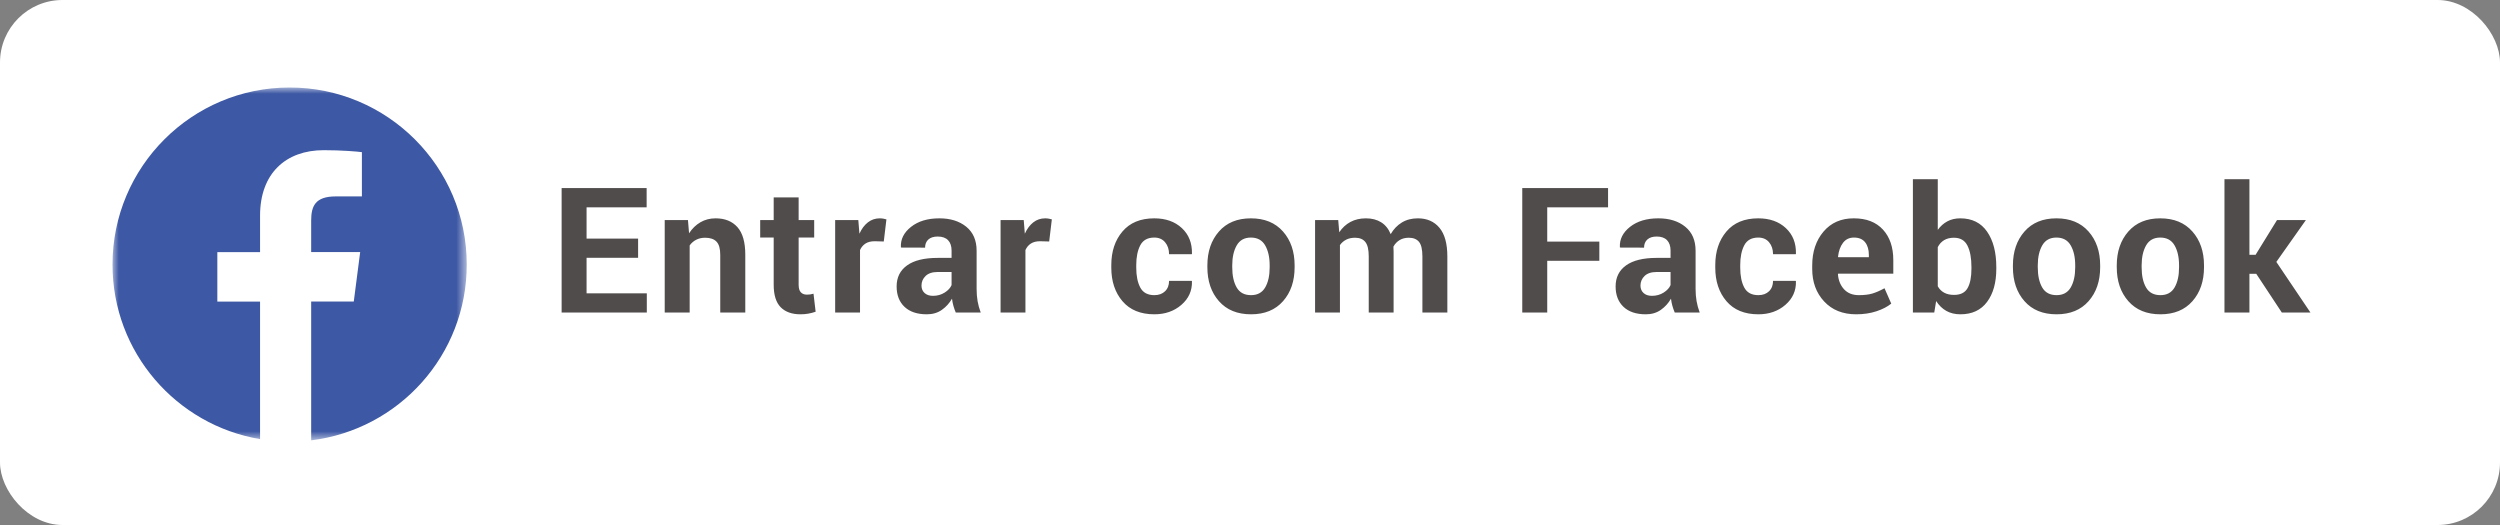 <?xml version="1.0" encoding="UTF-8" standalone="no"?>
<svg width="200px" height="42px" viewBox="0 0 200 42" version="1.1" xmlns="http://www.w3.org/2000/svg" xmlns:xlink="http://www.w3.org/1999/xlink">
    <rect x="0" y="0" width="200" height="42" fill="#808080" stroke="none"/>
    <!-- Generator: Sketch 39.1 (31720) - http://www.bohemiancoding.com/sketch -->
    <title>Group</title>
    <desc>Created with Sketch.</desc>
    <defs>
        <polygon id="path-1" points="14.17 28.227 0 28.227 0 0 14.17 0 28.34 0 28.34 28.227 14.17 28.227"></polygon>
    </defs>
    <g id="Page-1" stroke="none" stroke-width="1" fill="none" fill-rule="evenodd">
        <g id="Group">
            <rect id="Rectangle-2" fill="#FFFFFF" x="0" y="0" width="200" height="42" rx="5"></rect>
            <g id="Page-1" transform="translate(9, 7)">
                <mask id="mask-2" fill="white">
                    <use xlink:href="#path-1"></use>
                </mask>
                <g id="Clip-2"></g>
                <path d="M14.169,0 C6.343,0 -0,6.343 -0,14.17 C-0,21.189 5.108,27.005 11.805,28.129 L11.805,17.13 L8.387,17.13 L8.387,13.171 L11.805,13.171 L11.805,10.25 C11.805,6.862 13.874,5.014 16.899,5.014 C18.347,5.014 19.587,5.123 19.952,5.172 L19.952,8.713 L17.854,8.713 C16.215,8.713 15.894,9.496 15.894,10.639 L15.894,13.166 L19.814,13.166 L19.302,17.125 L15.894,17.125 L15.894,28.227 C22.907,27.37 28.34,21.411 28.34,14.166 C28.34,6.343 21.997,0 14.169,0" id="Fill-1" fill="#3D58A4" mask="url(#mask-2)"></path>
            </g>
            <path d="M51.048,20.625 L46.926,20.625 L46.926,23.469 L51.745,23.469 L51.745,25 L44.93,25 L44.93,15.047 L51.731,15.047 L51.731,16.585 L46.926,16.585 L46.926,19.087 L51.048,19.087 L51.048,20.625 Z M55.036,17.604 L55.125,18.663 C55.371,18.285 55.674,17.991 56.034,17.781 C56.394,17.572 56.797,17.467 57.244,17.467 C57.991,17.467 58.575,17.701 58.994,18.171 C59.413,18.64 59.623,19.376 59.623,20.379 L59.623,25 L57.62,25 L57.62,20.386 C57.62,19.889 57.52,19.537 57.319,19.33 C57.119,19.122 56.816,19.019 56.41,19.019 C56.146,19.019 55.909,19.072 55.699,19.179 C55.489,19.286 55.314,19.438 55.173,19.634 L55.173,25 L53.177,25 L53.177,17.604 L55.036,17.604 Z M63.891,15.792 L63.891,17.604 L65.135,17.604 L65.135,19.005 L63.891,19.005 L63.891,22.771 C63.891,23.059 63.95,23.264 64.069,23.387 C64.187,23.51 64.347,23.571 64.547,23.571 C64.652,23.571 64.742,23.566 64.817,23.554 C64.893,23.543 64.98,23.523 65.081,23.496 L65.251,24.938 C65.051,25.007 64.855,25.058 64.664,25.092 C64.472,25.126 64.265,25.144 64.041,25.144 C63.353,25.144 62.824,24.954 62.452,24.576 C62.081,24.198 61.895,23.599 61.895,22.778 L61.895,19.005 L60.815,19.005 L60.815,17.604 L61.895,17.604 L61.895,15.792 L63.891,15.792 Z M70.702,19.319 L69.971,19.299 C69.675,19.299 69.431,19.36 69.239,19.483 C69.048,19.606 68.902,19.78 68.802,20.003 L68.802,25 L66.813,25 L66.813,17.604 L68.665,17.604 L68.754,18.697 C68.927,18.31 69.152,18.008 69.427,17.792 C69.703,17.575 70.021,17.467 70.381,17.467 C70.481,17.467 70.574,17.475 70.658,17.491 C70.742,17.507 70.828,17.526 70.914,17.549 L70.702,19.319 Z M76.461,25 C76.388,24.831 76.325,24.654 76.273,24.467 C76.221,24.28 76.183,24.089 76.16,23.893 C75.955,24.253 75.685,24.551 75.35,24.788 C75.015,25.025 74.615,25.144 74.15,25.144 C73.376,25.144 72.779,24.944 72.359,24.545 C71.94,24.147 71.73,23.603 71.73,22.915 C71.73,22.19 72.01,21.629 72.568,21.23 C73.126,20.831 73.941,20.632 75.012,20.632 L76.126,20.632 L76.126,20.044 C76.126,19.688 76.033,19.413 75.846,19.217 C75.659,19.021 75.383,18.923 75.019,18.923 C74.695,18.923 74.445,19.001 74.27,19.159 C74.095,19.316 74.007,19.534 74.007,19.812 L72.079,19.805 L72.072,19.764 C72.04,19.139 72.311,18.6 72.886,18.147 C73.46,17.694 74.214,17.467 75.148,17.467 C76.033,17.467 76.75,17.691 77.302,18.14 C77.853,18.589 78.129,19.228 78.129,20.058 L78.129,23.113 C78.129,23.46 78.155,23.785 78.207,24.091 C78.26,24.396 78.343,24.699 78.457,25 L76.461,25 Z M74.636,23.667 C74.987,23.667 75.299,23.58 75.572,23.407 C75.846,23.234 76.03,23.034 76.126,22.806 L76.126,21.76 L75.012,21.76 C74.588,21.76 74.267,21.866 74.048,22.078 C73.829,22.29 73.72,22.546 73.72,22.847 C73.72,23.093 73.802,23.291 73.966,23.441 C74.13,23.592 74.353,23.667 74.636,23.667 L74.636,23.667 Z M83.935,19.319 L83.204,19.299 C82.908,19.299 82.664,19.36 82.472,19.483 C82.281,19.606 82.135,19.78 82.035,20.003 L82.035,25 L80.046,25 L80.046,17.604 L81.898,17.604 L81.987,18.697 C82.16,18.31 82.385,18.008 82.66,17.792 C82.936,17.575 83.254,17.467 83.614,17.467 C83.714,17.467 83.807,17.475 83.891,17.491 C83.975,17.507 84.061,17.526 84.147,17.549 L83.935,19.319 Z M92.349,23.612 C92.704,23.612 92.989,23.509 93.203,23.301 C93.418,23.094 93.525,22.817 93.525,22.471 L95.336,22.471 L95.357,22.512 C95.375,23.259 95.093,23.885 94.512,24.388 C93.931,24.892 93.21,25.144 92.349,25.144 C91.246,25.144 90.396,24.795 89.799,24.098 C89.202,23.4 88.904,22.505 88.904,21.411 L88.904,21.206 C88.904,20.117 89.201,19.221 89.796,18.52 C90.39,17.818 91.239,17.467 92.342,17.467 C93.253,17.467 93.988,17.727 94.547,18.246 C95.105,18.766 95.375,19.449 95.357,20.297 L95.343,20.338 L93.525,20.338 C93.525,19.955 93.42,19.637 93.21,19.384 C93.001,19.131 92.711,19.005 92.342,19.005 C91.813,19.005 91.441,19.21 91.224,19.62 C91.008,20.03 90.9,20.559 90.9,21.206 L90.9,21.411 C90.9,22.072 91.008,22.604 91.224,23.007 C91.441,23.411 91.816,23.612 92.349,23.612 L92.349,23.612 Z M96.59,21.233 C96.59,20.131 96.897,19.227 97.513,18.523 C98.128,17.819 98.98,17.467 100.069,17.467 C101.163,17.467 102.02,17.818 102.64,18.52 C103.259,19.221 103.569,20.126 103.569,21.233 L103.569,21.377 C103.569,22.489 103.261,23.395 102.643,24.094 C102.026,24.794 101.172,25.144 100.083,25.144 C98.989,25.144 98.134,24.794 97.516,24.094 C96.899,23.395 96.59,22.489 96.59,21.377 L96.59,21.233 Z M98.579,21.377 C98.579,22.051 98.698,22.593 98.935,23 C99.172,23.408 99.554,23.612 100.083,23.612 C100.598,23.612 100.975,23.407 101.214,22.997 C101.454,22.587 101.573,22.047 101.573,21.377 L101.573,21.233 C101.573,20.577 101.452,20.042 101.211,19.627 C100.969,19.212 100.589,19.005 100.069,19.005 C99.554,19.005 99.177,19.213 98.938,19.63 C98.699,20.047 98.579,20.582 98.579,21.233 L98.579,21.377 Z M107.058,17.604 L107.14,18.581 C107.377,18.226 107.675,17.951 108.032,17.757 C108.39,17.564 108.804,17.467 109.273,17.467 C109.747,17.467 110.153,17.572 110.49,17.781 C110.827,17.991 111.082,18.308 111.256,18.731 C111.483,18.335 111.78,18.025 112.144,17.802 C112.509,17.578 112.937,17.467 113.429,17.467 C114.159,17.467 114.734,17.719 115.155,18.222 C115.577,18.726 115.788,19.493 115.788,20.522 L115.788,25 L113.792,25 L113.792,20.516 C113.792,19.955 113.701,19.565 113.518,19.347 C113.336,19.128 113.065,19.019 112.705,19.019 C112.422,19.019 112.177,19.081 111.97,19.207 C111.763,19.332 111.597,19.506 111.474,19.729 C111.474,19.816 111.477,19.89 111.481,19.952 C111.486,20.013 111.488,20.076 111.488,20.14 L111.488,25 L109.499,25 L109.499,20.516 C109.499,19.969 109.408,19.583 109.225,19.357 C109.043,19.131 108.77,19.019 108.405,19.019 C108.136,19.019 107.9,19.07 107.697,19.172 C107.495,19.275 107.327,19.42 107.195,19.606 L107.195,25 L105.206,25 L105.206,17.604 L107.058,17.604 Z M127.947,20.864 L123.778,20.864 L123.778,25 L121.781,25 L121.781,15.047 L128.645,15.047 L128.645,16.585 L123.778,16.585 L123.778,19.326 L127.947,19.326 L127.947,20.864 Z M133.979,25 C133.907,24.831 133.844,24.654 133.791,24.467 C133.739,24.28 133.701,24.089 133.679,23.893 C133.474,24.253 133.204,24.551 132.869,24.788 C132.534,25.025 132.134,25.144 131.669,25.144 C130.894,25.144 130.297,24.944 129.878,24.545 C129.459,24.147 129.249,23.603 129.249,22.915 C129.249,22.19 129.528,21.629 130.086,21.23 C130.645,20.831 131.459,20.632 132.53,20.632 L133.644,20.632 L133.644,20.044 C133.644,19.688 133.551,19.413 133.364,19.217 C133.177,19.021 132.902,18.923 132.537,18.923 C132.213,18.923 131.964,19.001 131.789,19.159 C131.613,19.316 131.525,19.534 131.525,19.812 L129.598,19.805 L129.591,19.764 C129.559,19.139 129.83,18.6 130.404,18.147 C130.978,17.694 131.733,17.467 132.667,17.467 C133.551,17.467 134.269,17.691 134.82,18.14 C135.372,18.589 135.647,19.228 135.647,20.058 L135.647,23.113 C135.647,23.46 135.674,23.785 135.726,24.091 C135.778,24.396 135.862,24.699 135.976,25 L133.979,25 Z M132.154,23.667 C132.505,23.667 132.817,23.58 133.091,23.407 C133.364,23.234 133.549,23.034 133.644,22.806 L133.644,21.76 L132.53,21.76 C132.106,21.76 131.785,21.866 131.566,22.078 C131.348,22.29 131.238,22.546 131.238,22.847 C131.238,23.093 131.32,23.291 131.484,23.441 C131.648,23.592 131.872,23.667 132.154,23.667 L132.154,23.667 Z M140.668,23.612 C141.023,23.612 141.308,23.509 141.522,23.301 C141.736,23.094 141.843,22.817 141.843,22.471 L143.655,22.471 L143.675,22.512 C143.694,23.259 143.412,23.885 142.831,24.388 C142.25,24.892 141.529,25.144 140.668,25.144 C139.565,25.144 138.715,24.795 138.118,24.098 C137.521,23.4 137.222,22.505 137.222,21.411 L137.222,21.206 C137.222,20.117 137.52,19.221 138.114,18.52 C138.709,17.818 139.558,17.467 140.661,17.467 C141.572,17.467 142.307,17.727 142.865,18.246 C143.424,18.766 143.694,19.449 143.675,20.297 L143.662,20.338 L141.843,20.338 C141.843,19.955 141.739,19.637 141.529,19.384 C141.319,19.131 141.03,19.005 140.661,19.005 C140.132,19.005 139.76,19.21 139.543,19.62 C139.327,20.03 139.218,20.559 139.218,21.206 L139.218,21.411 C139.218,22.072 139.327,22.604 139.543,23.007 C139.76,23.411 140.134,23.612 140.668,23.612 L140.668,23.612 Z M148.491,25.144 C147.424,25.144 146.572,24.802 145.934,24.118 C145.296,23.435 144.977,22.566 144.977,21.514 L144.977,21.24 C144.977,20.142 145.279,19.237 145.883,18.526 C146.487,17.815 147.297,17.462 148.313,17.467 C149.311,17.467 150.086,17.768 150.637,18.369 C151.189,18.971 151.464,19.784 151.464,20.81 L151.464,21.896 L147.048,21.896 L147.035,21.938 C147.071,22.425 147.234,22.826 147.523,23.141 C147.813,23.455 148.206,23.612 148.703,23.612 C149.145,23.612 149.511,23.568 149.803,23.479 C150.095,23.39 150.414,23.25 150.76,23.059 L151.3,24.289 C150.999,24.535 150.605,24.739 150.118,24.901 C149.63,25.063 149.088,25.144 148.491,25.144 L148.491,25.144 Z M148.313,19.005 C147.944,19.005 147.652,19.146 147.438,19.429 C147.224,19.711 147.092,20.083 147.041,20.543 L147.062,20.577 L149.509,20.577 L149.509,20.399 C149.509,19.976 149.41,19.637 149.212,19.384 C149.014,19.131 148.714,19.005 148.313,19.005 L148.313,19.005 Z M159.704,21.507 C159.704,22.61 159.458,23.492 158.966,24.152 C158.474,24.813 157.763,25.144 156.833,25.144 C156.405,25.144 156.03,25.054 155.709,24.874 C155.387,24.694 155.115,24.43 154.892,24.084 L154.741,25 L153.032,25 L153.032,14.336 L155.022,14.336 L155.022,18.39 C155.236,18.093 155.492,17.866 155.791,17.706 C156.089,17.547 156.432,17.467 156.819,17.467 C157.758,17.467 158.474,17.821 158.966,18.53 C159.458,19.238 159.704,20.183 159.704,21.363 L159.704,21.507 Z M157.715,21.363 C157.715,20.643 157.609,20.072 157.397,19.651 C157.185,19.229 156.824,19.019 156.314,19.019 C156.004,19.019 155.742,19.083 155.528,19.213 C155.313,19.343 155.145,19.529 155.022,19.771 L155.022,22.901 C155.145,23.125 155.314,23.296 155.531,23.414 C155.747,23.533 156.013,23.592 156.327,23.592 C156.842,23.592 157.202,23.411 157.407,23.048 C157.612,22.686 157.715,22.172 157.715,21.507 L157.715,21.363 Z M161.033,21.233 C161.033,20.131 161.341,19.227 161.956,18.523 C162.571,17.819 163.423,17.467 164.513,17.467 C165.606,17.467 166.463,17.818 167.083,18.52 C167.703,19.221 168.013,20.126 168.013,21.233 L168.013,21.377 C168.013,22.489 167.704,23.395 167.086,24.094 C166.469,24.794 165.615,25.144 164.526,25.144 C163.433,25.144 162.577,24.794 161.959,24.094 C161.342,23.395 161.033,22.489 161.033,21.377 L161.033,21.233 Z M163.022,21.377 C163.022,22.051 163.141,22.593 163.378,23 C163.615,23.408 163.998,23.612 164.526,23.612 C165.041,23.612 165.418,23.407 165.658,22.997 C165.897,22.587 166.017,22.047 166.017,21.377 L166.017,21.233 C166.017,20.577 165.896,20.042 165.654,19.627 C165.413,19.212 165.032,19.005 164.513,19.005 C163.998,19.005 163.621,19.213 163.381,19.63 C163.142,20.047 163.022,20.582 163.022,21.233 L163.022,21.377 Z M169.341,21.233 C169.341,20.131 169.649,19.227 170.264,18.523 C170.88,17.819 171.732,17.467 172.821,17.467 C173.915,17.467 174.771,17.818 175.391,18.52 C176.011,19.221 176.321,20.126 176.321,21.233 L176.321,21.377 C176.321,22.489 176.012,23.395 175.395,24.094 C174.777,24.794 173.924,25.144 172.835,25.144 C171.741,25.144 170.885,24.794 170.268,24.094 C169.65,23.395 169.341,22.489 169.341,21.377 L169.341,21.233 Z M171.331,21.377 C171.331,22.051 171.449,22.593 171.686,23 C171.923,23.408 172.306,23.612 172.835,23.612 C173.35,23.612 173.727,23.407 173.966,22.997 C174.205,22.587 174.325,22.047 174.325,21.377 L174.325,21.233 C174.325,20.577 174.204,20.042 173.963,19.627 C173.721,19.212 173.34,19.005 172.821,19.005 C172.306,19.005 171.929,19.213 171.69,19.63 C171.45,20.047 171.331,20.582 171.331,21.233 L171.331,21.377 Z M180.5,21.903 L179.954,21.903 L179.954,25 L177.957,25 L177.957,14.336 L179.954,14.336 L179.954,20.386 L180.446,20.386 L182.162,17.604 L184.472,17.604 L182.107,20.953 L184.834,25 L182.544,25 L180.5,21.903 Z" id="Entrar-com-Facebook" fill="#514C4C"></path>
        </g>
    </g>
</svg>